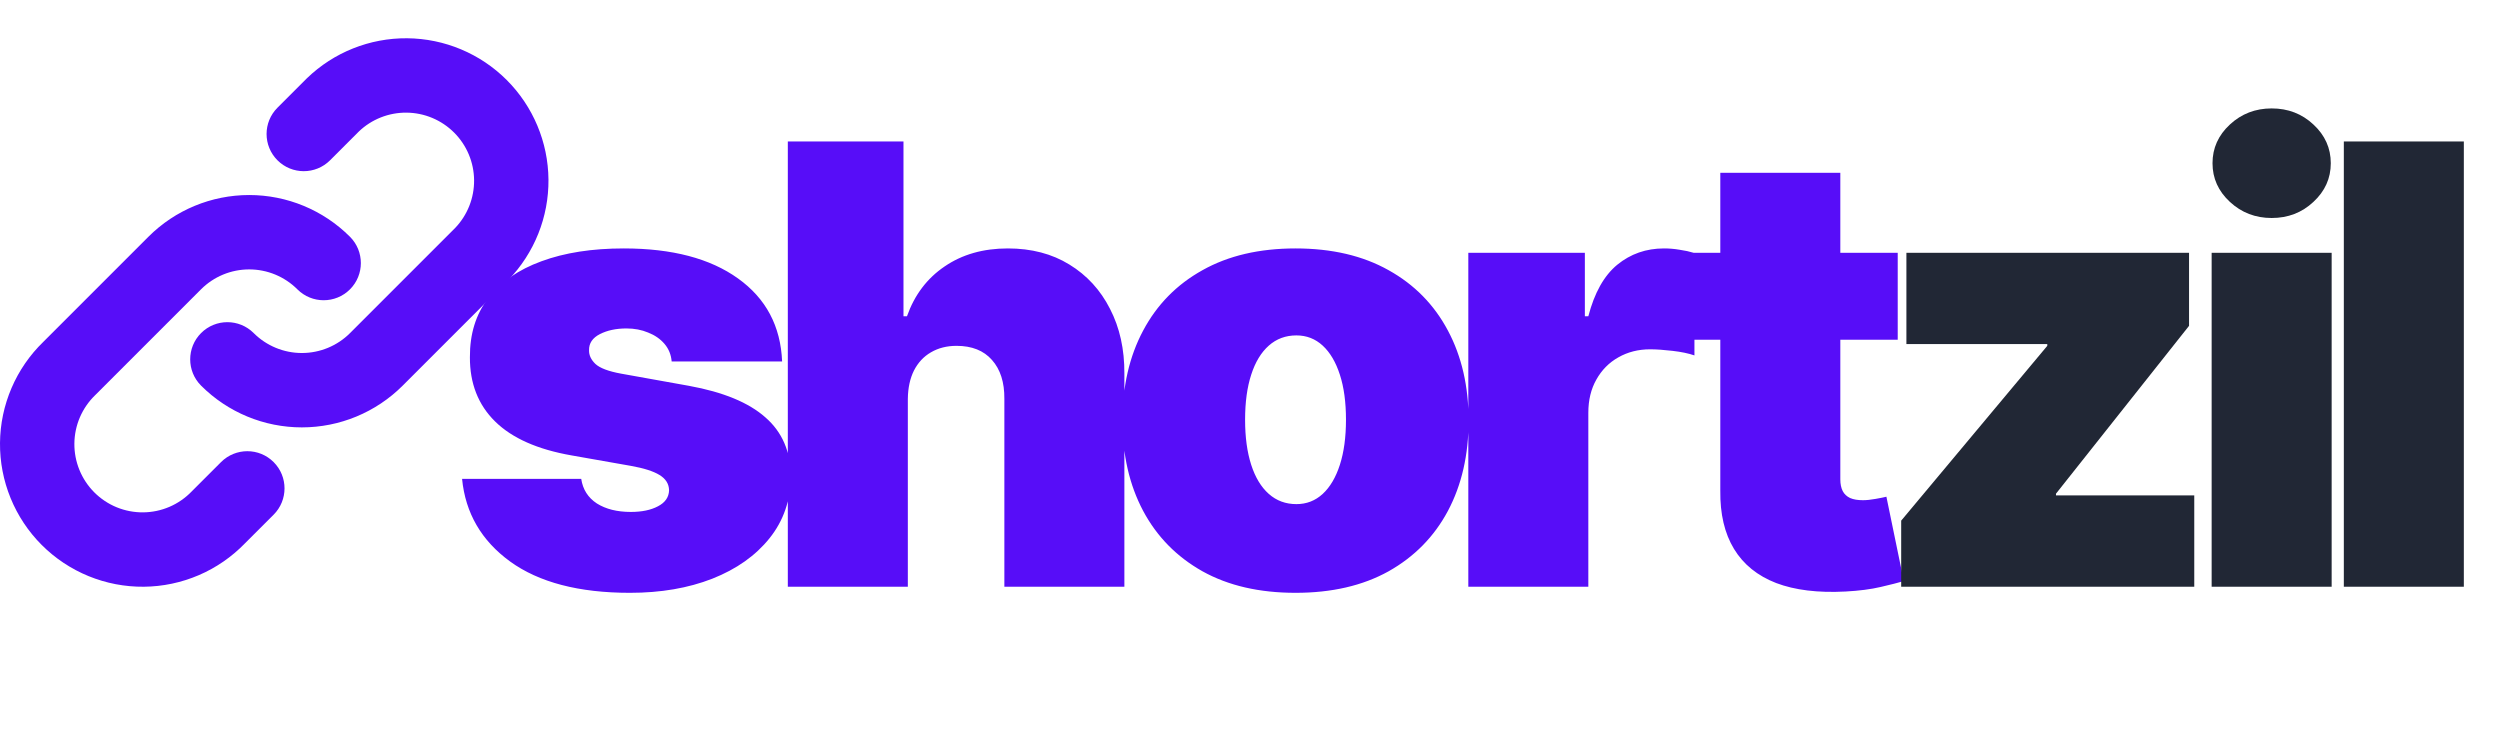 <svg width="196" height="58" viewBox="0 0 196 58" fill="none" xmlns="http://www.w3.org/2000/svg">
<path d="M61.318 28.341H52.659C52.614 27.807 52.426 27.347 52.097 26.96C51.767 26.574 51.341 26.278 50.818 26.074C50.307 25.858 49.739 25.75 49.114 25.75C48.307 25.75 47.614 25.898 47.034 26.193C46.455 26.489 46.17 26.909 46.182 27.454C46.17 27.841 46.335 28.199 46.676 28.528C47.028 28.858 47.705 29.114 48.705 29.296L54.023 30.25C56.705 30.739 58.699 31.562 60.006 32.722C61.324 33.869 61.989 35.409 62 37.341C61.989 39.205 61.432 40.824 60.33 42.199C59.239 43.562 57.744 44.619 55.847 45.369C53.96 46.108 51.807 46.477 49.386 46.477C45.386 46.477 42.256 45.659 39.994 44.023C37.744 42.386 36.489 40.227 36.227 37.545H45.568C45.693 38.375 46.102 39.017 46.795 39.472C47.5 39.915 48.386 40.136 49.455 40.136C50.318 40.136 51.028 39.989 51.585 39.693C52.153 39.398 52.443 38.977 52.455 38.432C52.443 37.932 52.193 37.534 51.705 37.239C51.227 36.943 50.477 36.705 49.455 36.523L44.818 35.705C42.148 35.239 40.148 34.352 38.818 33.045C37.489 31.739 36.83 30.057 36.841 28C36.83 26.182 37.307 24.642 38.273 23.381C39.25 22.108 40.642 21.142 42.449 20.483C44.267 19.812 46.42 19.477 48.909 19.477C52.693 19.477 55.676 20.261 57.858 21.829C60.051 23.398 61.205 25.568 61.318 28.341ZM71.174 31.273V46H61.765V11.091H70.833V24.796H71.106C71.697 23.125 72.68 21.824 74.055 20.892C75.43 19.949 77.083 19.477 79.015 19.477C80.867 19.477 82.475 19.898 83.839 20.739C85.214 21.579 86.276 22.739 87.026 24.216C87.788 25.693 88.163 27.386 88.151 29.296V46H78.742V31.273C78.754 29.977 78.43 28.96 77.771 28.222C77.123 27.483 76.197 27.114 74.992 27.114C74.231 27.114 73.561 27.284 72.981 27.625C72.413 27.954 71.97 28.432 71.651 29.057C71.345 29.671 71.186 30.409 71.174 31.273ZM101.57 46.477C98.729 46.477 96.297 45.915 94.275 44.79C92.252 43.653 90.701 42.074 89.621 40.051C88.542 38.017 88.002 35.659 88.002 32.977C88.002 30.296 88.542 27.943 89.621 25.921C90.701 23.886 92.252 22.307 94.275 21.182C96.297 20.046 98.729 19.477 101.57 19.477C104.411 19.477 106.843 20.046 108.865 21.182C110.888 22.307 112.439 23.886 113.519 25.921C114.598 27.943 115.138 30.296 115.138 32.977C115.138 35.659 114.598 38.017 113.519 40.051C112.439 42.074 110.888 43.653 108.865 44.79C106.843 45.915 104.411 46.477 101.57 46.477ZM101.638 39.523C102.434 39.523 103.121 39.256 103.701 38.722C104.28 38.188 104.729 37.426 105.047 36.438C105.365 35.449 105.525 34.273 105.525 32.909C105.525 31.534 105.365 30.358 105.047 29.381C104.729 28.392 104.28 27.631 103.701 27.097C103.121 26.562 102.434 26.296 101.638 26.296C100.797 26.296 100.076 26.562 99.473 27.097C98.871 27.631 98.411 28.392 98.093 29.381C97.775 30.358 97.615 31.534 97.615 32.909C97.615 34.273 97.775 35.449 98.093 36.438C98.411 37.426 98.871 38.188 99.473 38.722C100.076 39.256 100.797 39.523 101.638 39.523ZM115.116 46V19.818H124.253V24.796H124.525C125.003 22.954 125.758 21.608 126.793 20.756C127.838 19.903 129.06 19.477 130.457 19.477C130.866 19.477 131.27 19.511 131.668 19.579C132.077 19.636 132.469 19.722 132.844 19.835V27.864C132.378 27.704 131.804 27.585 131.122 27.506C130.44 27.426 129.855 27.386 129.366 27.386C128.446 27.386 127.616 27.597 126.878 28.017C126.15 28.426 125.577 29.006 125.156 29.756C124.736 30.494 124.525 31.364 124.525 32.364V46H115.116ZM148.781 19.818V26.636H131.531V19.818H148.781ZM134.872 13.546H144.281V37.58C144.281 37.943 144.343 38.25 144.468 38.5C144.593 38.739 144.786 38.92 145.048 39.045C145.309 39.159 145.644 39.216 146.053 39.216C146.337 39.216 146.667 39.182 147.042 39.114C147.428 39.045 147.712 38.989 147.894 38.943L149.258 45.557C148.837 45.682 148.235 45.835 147.451 46.017C146.678 46.199 145.758 46.318 144.69 46.375C142.531 46.489 140.718 46.267 139.252 45.71C137.786 45.142 136.684 44.25 135.945 43.034C135.207 41.818 134.849 40.295 134.872 38.466V13.546Z" fill="#570DF8"/>
<path d="M149.053 46V40.818L160.507 27.114V26.977H149.462V19.818H171.621V25.546L161.189 38.705V38.841H172.03V46H149.053ZM173.393 46V19.818H182.802V46H173.393ZM178.098 17.091C176.825 17.091 175.734 16.671 174.825 15.829C173.916 14.989 173.461 13.977 173.461 12.796C173.461 11.614 173.916 10.602 174.825 9.761C175.734 8.92 176.825 8.5 178.098 8.5C179.382 8.5 180.473 8.92 181.371 9.761C182.28 10.602 182.734 11.614 182.734 12.796C182.734 13.977 182.28 14.989 181.371 15.829C180.473 16.671 179.382 17.091 178.098 17.091ZM193.165 11.091V46H183.756V11.091H193.165Z" fill="#212735"/>
<path fill-rule="evenodd" clip-rule="evenodd" d="M24.061 6.137C26.169 4.101 28.992 2.975 31.922 3C34.852 3.026 37.655 4.201 39.727 6.273C41.799 8.345 42.974 11.148 43 14.078C43.025 17.008 41.899 19.831 39.863 21.939L39.828 21.975L31.568 30.235C29.472 32.33 26.63 33.507 23.666 33.507C20.703 33.507 17.861 32.33 15.766 30.235C14.627 29.097 14.627 27.251 15.765 26.112C16.903 24.974 18.749 24.973 19.888 26.112C20.89 27.113 22.249 27.676 23.666 27.676C25.084 27.676 26.443 27.114 27.445 26.112C27.445 26.112 27.445 26.112 27.445 26.112L35.685 17.872C36.648 16.866 37.181 15.523 37.169 14.129C37.157 12.727 36.595 11.387 35.604 10.396C34.613 9.405 33.273 8.843 31.871 8.831C30.477 8.819 29.134 9.351 28.128 10.315L25.877 12.567C24.738 13.705 22.892 13.705 21.754 12.567C20.615 11.428 20.615 9.582 21.754 8.444L24.025 6.173L24.061 6.137ZM11.636 18.562C13.731 16.467 16.573 15.29 19.537 15.29C22.5 15.29 25.342 16.467 27.437 18.562C28.576 19.7 28.576 21.546 27.438 22.685C26.3 23.823 24.454 23.824 23.315 22.685C22.313 21.683 20.954 21.121 19.537 21.121C18.119 21.121 16.76 21.683 15.758 22.685C15.758 22.685 15.758 22.685 15.758 22.685L7.498 30.945L7.462 30.98C6.952 31.474 6.545 32.063 6.264 32.715C5.984 33.367 5.837 34.069 5.831 34.778C5.825 35.488 5.96 36.192 6.229 36.849C6.497 37.505 6.894 38.102 7.396 38.604C7.898 39.106 8.494 39.503 9.151 39.772C9.808 40.04 10.512 40.175 11.222 40.169C11.931 40.163 12.633 40.016 13.285 39.736C13.937 39.456 14.526 39.048 15.02 38.538L15.056 38.501L17.331 36.227C18.471 35.089 20.316 35.09 21.454 36.229C22.592 37.368 22.591 39.214 21.452 40.352L19.194 42.608C18.167 43.666 16.941 44.511 15.586 45.093C14.223 45.678 12.756 45.987 11.272 46C9.788 46.013 8.317 45.73 6.944 45.168C5.57 44.606 4.322 43.776 3.273 42.727C2.224 41.678 1.394 40.43 0.832 39.056C0.27 37.683 -0.012 36.212 0 34.728C0.013 33.244 0.322 31.777 0.907 30.414C1.489 29.059 2.334 27.833 3.392 26.806L11.636 18.562Z" fill="#570DF8"/>
</svg>
